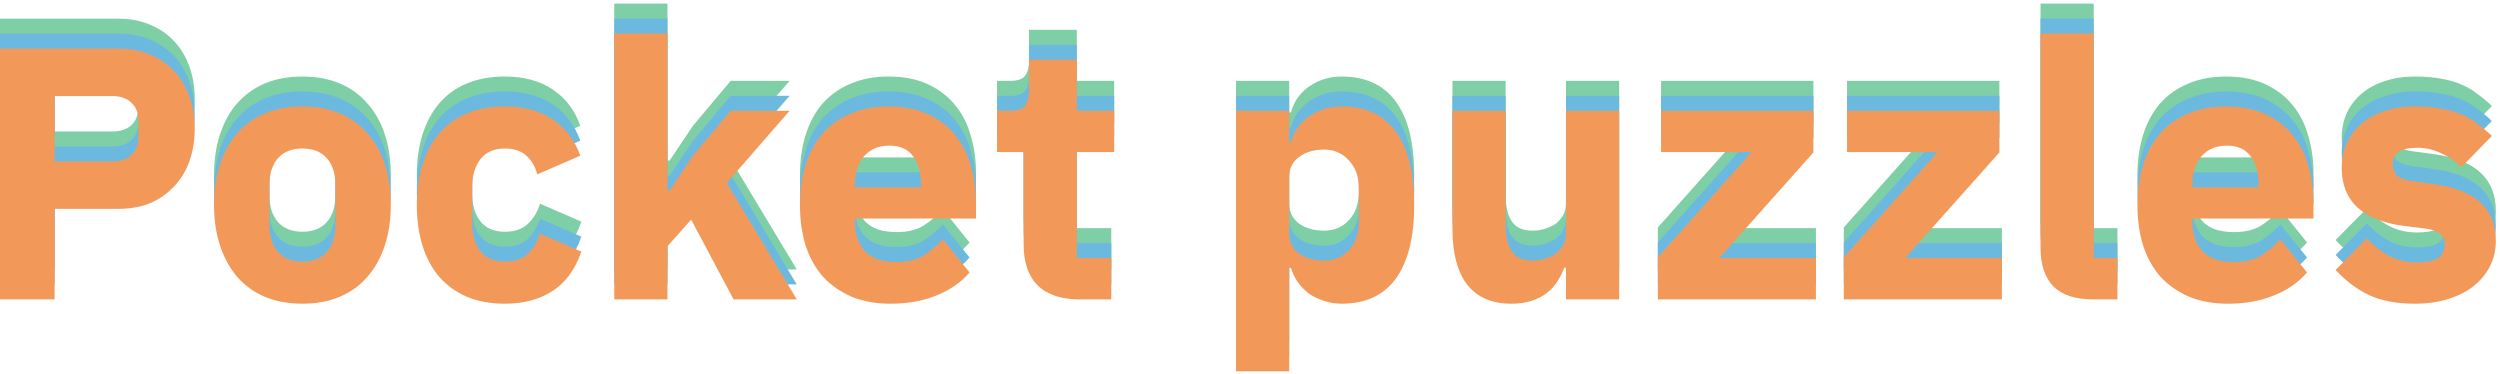 <svg width="334" height="50" viewBox="0 0 334 50" fill="none" xmlns="http://www.w3.org/2000/svg">
<path d="M322.645 36.576C320.213 36.576 318.165 36.192 316.501 35.424C314.837 34.624 313.349 33.504 312.037 32.064L316.213 27.84C317.109 28.832 318.101 29.616 319.189 30.192C320.277 30.768 321.509 31.056 322.885 31.056C324.293 31.056 325.269 30.848 325.813 30.432C326.357 29.984 326.629 29.392 326.629 28.656C326.629 27.472 325.781 26.768 324.085 26.544L321.349 26.208C315.685 25.504 312.853 22.912 312.853 18.432C312.853 17.216 313.077 16.112 313.525 15.12C314.005 14.096 314.661 13.232 315.493 12.528C316.357 11.792 317.381 11.232 318.565 10.848C319.781 10.432 321.141 10.224 322.645 10.224C323.957 10.224 325.109 10.32 326.101 10.512C327.125 10.672 328.021 10.928 328.789 11.28C329.589 11.6 330.309 12.016 330.949 12.528C331.621 13.008 332.277 13.552 332.917 14.16L328.837 18.336C328.037 17.536 327.125 16.912 326.101 16.464C325.109 15.984 324.085 15.744 323.029 15.744C321.813 15.744 320.949 15.936 320.437 16.32C319.925 16.704 319.669 17.216 319.669 17.856C319.669 18.528 319.845 19.056 320.197 19.44C320.581 19.792 321.285 20.048 322.309 20.208L325.141 20.592C330.677 21.328 333.445 23.856 333.445 28.176C333.445 29.392 333.189 30.512 332.677 31.536C332.165 32.56 331.429 33.456 330.469 34.224C329.541 34.96 328.405 35.536 327.061 35.952C325.749 36.368 324.277 36.576 322.645 36.576Z" fill="#7ECEA6"/>
<path d="M297.659 36.576C295.739 36.576 294.026 36.272 292.522 35.664C291.018 35.024 289.738 34.144 288.682 33.024C287.658 31.872 286.875 30.48 286.331 28.848C285.819 27.216 285.562 25.392 285.562 23.376C285.562 21.392 285.819 19.6 286.331 18C286.843 16.368 287.595 14.976 288.587 13.824C289.611 12.672 290.859 11.792 292.331 11.184C293.803 10.544 295.483 10.224 297.371 10.224C299.451 10.224 301.227 10.576 302.699 11.28C304.203 11.984 305.418 12.928 306.346 14.112C307.306 15.296 307.994 16.672 308.41 18.24C308.858 19.776 309.082 21.392 309.082 23.088V25.2H292.906V25.584C292.906 27.248 293.355 28.576 294.251 29.568C295.147 30.528 296.555 31.008 298.475 31.008C299.947 31.008 301.146 30.72 302.074 30.144C303.002 29.536 303.867 28.816 304.667 27.984L308.219 32.4C307.099 33.712 305.626 34.736 303.802 35.472C302.01 36.208 299.963 36.576 297.659 36.576ZM297.514 15.456C296.074 15.456 294.939 15.936 294.107 16.896C293.307 17.824 292.906 19.072 292.906 20.64V21.024H301.738V20.592C301.738 19.056 301.386 17.824 300.682 16.896C300.01 15.936 298.954 15.456 297.514 15.456Z" fill="#7ECEA6"/>
<path d="M279.671 36C277.239 36 275.447 35.408 274.295 34.224C273.175 33.04 272.615 31.328 272.615 29.088V0.48H279.719V30.48H282.887V36H279.671Z" fill="#7ECEA6"/>
<path d="M246.332 36V30.384L258.86 16.32H246.764V10.8H267.116V16.368L254.54 30.48H267.452V36H246.332Z" fill="#7ECEA6"/>
<path d="M221.488 36V30.384L234.016 16.32H221.92V10.8H242.272V16.368L229.696 30.48H242.608V36H221.488Z" fill="#7ECEA6"/>
<path d="M209.215 31.776H208.975C208.751 32.416 208.447 33.024 208.063 33.6C207.711 34.176 207.247 34.688 206.671 35.136C206.095 35.584 205.407 35.936 204.607 36.192C203.839 36.448 202.943 36.576 201.919 36.576C199.327 36.576 197.359 35.728 196.015 34.032C194.703 32.304 194.047 29.84 194.047 26.64V10.8H201.151V26.016C201.151 27.552 201.423 28.736 201.967 29.568C202.511 30.4 203.439 30.816 204.751 30.816C205.295 30.816 205.839 30.736 206.383 30.576C206.927 30.416 207.407 30.192 207.823 29.904C208.239 29.584 208.575 29.2 208.831 28.752C209.087 28.304 209.215 27.776 209.215 27.168V10.8H216.319V36H209.215V31.776Z" fill="#7ECEA6"/>
<path d="M165.131 10.8H172.235V15.024H172.475C172.827 13.616 173.627 12.464 174.875 11.568C176.155 10.672 177.611 10.224 179.243 10.224C182.443 10.224 184.859 11.344 186.491 13.584C188.123 15.824 188.939 19.088 188.939 23.376C188.939 27.664 188.123 30.944 186.491 33.216C184.859 35.456 182.443 36.576 179.243 36.576C178.411 36.576 177.627 36.448 176.891 36.192C176.155 35.968 175.483 35.648 174.875 35.232C174.299 34.784 173.803 34.272 173.387 33.696C172.971 33.088 172.667 32.448 172.475 31.776H172.235V45.6H165.131V10.8ZM176.891 30.816C178.235 30.816 179.339 30.352 180.203 29.424C181.099 28.464 181.547 27.184 181.547 25.584V21.216C181.547 19.616 181.099 18.352 180.203 17.424C179.339 16.464 178.235 15.984 176.891 15.984C175.547 15.984 174.427 16.32 173.531 16.992C172.667 17.632 172.235 18.528 172.235 19.68V27.12C172.235 28.272 172.667 29.184 173.531 29.856C174.427 30.496 175.547 30.816 176.891 30.816Z" fill="#7ECEA6"/>
<path d="M144.245 36C141.781 36 139.909 35.376 138.629 34.128C137.381 32.88 136.757 31.056 136.757 28.656V16.32H133.205V10.8H134.981C135.941 10.8 136.597 10.576 136.949 10.128C137.301 9.648 137.477 8.976 137.477 8.112V3.984H143.861V10.8H148.853V16.32H143.861V30.48H148.469V36H144.245Z" fill="#7ECEA6"/>
<path d="M118.971 36.576C117.051 36.576 115.339 36.272 113.835 35.664C112.331 35.024 111.051 34.144 109.995 33.024C108.971 31.872 108.187 30.48 107.643 28.848C107.131 27.216 106.875 25.392 106.875 23.376C106.875 21.392 107.131 19.6 107.643 18C108.155 16.368 108.907 14.976 109.899 13.824C110.923 12.672 112.171 11.792 113.643 11.184C115.115 10.544 116.795 10.224 118.683 10.224C120.763 10.224 122.539 10.576 124.011 11.28C125.515 11.984 126.731 12.928 127.659 14.112C128.619 15.296 129.307 16.672 129.723 18.24C130.171 19.776 130.395 21.392 130.395 23.088V25.2H114.219V25.584C114.219 27.248 114.667 28.576 115.563 29.568C116.459 30.528 117.867 31.008 119.787 31.008C121.259 31.008 122.459 30.72 123.387 30.144C124.315 29.536 125.179 28.816 125.979 27.984L129.531 32.4C128.411 33.712 126.939 34.736 125.115 35.472C123.323 36.208 121.275 36.576 118.971 36.576ZM118.827 15.456C117.387 15.456 116.251 15.936 115.419 16.896C114.619 17.824 114.219 19.072 114.219 20.64V21.024H123.051V20.592C123.051 19.056 122.699 17.824 121.995 16.896C121.323 15.936 120.267 15.456 118.827 15.456Z" fill="#7ECEA6"/>
<path d="M82.068 0.48H89.172V21.456H89.46L92.58 16.8L97.62 10.8H105.492L97.092 20.448L106.452 36H98.004L92.34 25.344L89.172 28.896V36H82.068V0.48Z" fill="#7ECEA6"/>
<path d="M67.448 36.576C65.559 36.576 63.88 36.272 62.407 35.664C60.935 35.024 59.703 34.144 58.712 33.024C57.719 31.872 56.968 30.48 56.456 28.848C55.944 27.216 55.688 25.392 55.688 23.376C55.688 21.36 55.944 19.552 56.456 17.952C56.968 16.32 57.719 14.928 58.712 13.776C59.703 12.624 60.935 11.744 62.407 11.136C63.88 10.528 65.559 10.224 67.448 10.224C70.007 10.224 72.135 10.8 73.832 11.952C75.559 13.104 76.791 14.72 77.528 16.8L71.767 19.296C71.543 18.336 71.079 17.52 70.376 16.848C69.671 16.176 68.695 15.84 67.448 15.84C66.007 15.84 64.919 16.32 64.183 17.28C63.447 18.208 63.08 19.472 63.08 21.072V25.776C63.08 27.376 63.447 28.64 64.183 29.568C64.919 30.496 66.007 30.96 67.448 30.96C68.728 30.96 69.736 30.624 70.472 29.952C71.24 29.248 71.799 28.336 72.151 27.216L77.671 29.616C76.84 32.016 75.543 33.776 73.784 34.896C72.055 36.016 69.944 36.576 67.448 36.576Z" fill="#7ECEA6"/>
<path d="M40.402 36.576C38.546 36.576 36.882 36.272 35.41 35.664C33.97 35.056 32.738 34.176 31.714 33.024C30.722 31.872 29.954 30.48 29.41 28.848C28.866 27.216 28.594 25.392 28.594 23.376C28.594 21.36 28.866 19.536 29.41 17.904C29.954 16.272 30.722 14.896 31.714 13.776C32.738 12.624 33.97 11.744 35.41 11.136C36.882 10.528 38.546 10.224 40.402 10.224C42.258 10.224 43.906 10.528 45.346 11.136C46.818 11.744 48.05 12.624 49.042 13.776C50.066 14.896 50.85 16.272 51.394 17.904C51.938 19.536 52.21 21.36 52.21 23.376C52.21 25.392 51.938 27.216 51.394 28.848C50.85 30.48 50.066 31.872 49.042 33.024C48.05 34.176 46.818 35.056 45.346 35.664C43.906 36.272 42.258 36.576 40.402 36.576ZM40.402 30.96C41.81 30.96 42.898 30.528 43.666 29.664C44.434 28.8 44.818 27.568 44.818 25.968V20.832C44.818 19.232 44.434 18 43.666 17.136C42.898 16.272 41.81 15.84 40.402 15.84C38.994 15.84 37.906 16.272 37.138 17.136C36.37 18 35.986 19.232 35.986 20.832V25.968C35.986 27.568 36.37 28.8 37.138 29.664C37.906 30.528 38.994 30.96 40.402 30.96Z" fill="#7ECEA6"/>
<path d="M0 36V2.496H15.84C17.408 2.496 18.816 2.768 20.064 3.312C21.312 3.824 22.368 4.544 23.232 5.472C24.128 6.4 24.816 7.536 25.296 8.88C25.776 10.192 26.016 11.632 26.016 13.2C26.016 14.8 25.776 16.256 25.296 17.568C24.816 18.88 24.128 20 23.232 20.928C22.368 21.856 21.312 22.592 20.064 23.136C18.816 23.648 17.408 23.904 15.84 23.904H7.296V36H0ZM7.296 17.568H14.976C16.064 17.568 16.912 17.296 17.52 16.752C18.16 16.176 18.48 15.344 18.48 14.256V12.144C18.48 11.056 18.16 10.24 17.52 9.696C16.912 9.12 16.064 8.832 14.976 8.832H7.296V17.568Z" fill="#7ECEA6"/>
<path d="M322.645 38.576C320.213 38.576 318.165 38.192 316.501 37.424C314.837 36.624 313.349 35.504 312.037 34.064L316.213 29.84C317.109 30.832 318.101 31.616 319.189 32.192C320.277 32.768 321.509 33.056 322.885 33.056C324.293 33.056 325.269 32.848 325.813 32.432C326.357 31.984 326.629 31.392 326.629 30.656C326.629 29.472 325.781 28.768 324.085 28.544L321.349 28.208C315.685 27.504 312.853 24.912 312.853 20.432C312.853 19.216 313.077 18.112 313.525 17.12C314.005 16.096 314.661 15.232 315.493 14.528C316.357 13.792 317.381 13.232 318.565 12.848C319.781 12.432 321.141 12.224 322.645 12.224C323.957 12.224 325.109 12.32 326.101 12.512C327.125 12.672 328.021 12.928 328.789 13.28C329.589 13.6 330.309 14.016 330.949 14.528C331.621 15.008 332.277 15.552 332.917 16.16L328.837 20.336C328.037 19.536 327.125 18.912 326.101 18.464C325.109 17.984 324.085 17.744 323.029 17.744C321.813 17.744 320.949 17.936 320.437 18.32C319.925 18.704 319.669 19.216 319.669 19.856C319.669 20.528 319.845 21.056 320.197 21.44C320.581 21.792 321.285 22.048 322.309 22.208L325.141 22.592C330.677 23.328 333.445 25.856 333.445 30.176C333.445 31.392 333.189 32.512 332.677 33.536C332.165 34.56 331.429 35.456 330.469 36.224C329.541 36.96 328.405 37.536 327.061 37.952C325.749 38.368 324.277 38.576 322.645 38.576Z" fill="#6CB9E0"/>
<path d="M297.659 38.576C295.739 38.576 294.026 38.272 292.522 37.664C291.018 37.024 289.738 36.144 288.682 35.024C287.658 33.872 286.875 32.48 286.331 30.848C285.819 29.216 285.562 27.392 285.562 25.376C285.562 23.392 285.819 21.6 286.331 20C286.843 18.368 287.595 16.976 288.587 15.824C289.611 14.672 290.859 13.792 292.331 13.184C293.803 12.544 295.483 12.224 297.371 12.224C299.451 12.224 301.227 12.576 302.699 13.28C304.203 13.984 305.418 14.928 306.346 16.112C307.306 17.296 307.994 18.672 308.41 20.24C308.858 21.776 309.082 23.392 309.082 25.088V27.2H292.906V27.584C292.906 29.248 293.355 30.576 294.251 31.568C295.147 32.528 296.555 33.008 298.475 33.008C299.947 33.008 301.146 32.72 302.074 32.144C303.002 31.536 303.867 30.816 304.667 29.984L308.219 34.4C307.099 35.712 305.626 36.736 303.802 37.472C302.01 38.208 299.963 38.576 297.659 38.576ZM297.514 17.456C296.074 17.456 294.939 17.936 294.107 18.896C293.307 19.824 292.906 21.072 292.906 22.64V23.024H301.738V22.592C301.738 21.056 301.386 19.824 300.682 18.896C300.01 17.936 298.954 17.456 297.514 17.456Z" fill="#6CB9E0"/>
<path d="M279.671 38C277.239 38 275.447 37.408 274.295 36.224C273.175 35.04 272.615 33.328 272.615 31.088V2.48H279.719V32.48H282.887V38H279.671Z" fill="#6CB9E0"/>
<path d="M246.332 38V32.384L258.86 18.32H246.764V12.8H267.116V18.368L254.54 32.48H267.452V38H246.332Z" fill="#6CB9E0"/>
<path d="M221.488 38V32.384L234.016 18.32H221.92V12.8H242.272V18.368L229.696 32.48H242.608V38H221.488Z" fill="#6CB9E0"/>
<path d="M209.215 33.776H208.975C208.751 34.416 208.447 35.024 208.063 35.6C207.711 36.176 207.247 36.688 206.671 37.136C206.095 37.584 205.407 37.936 204.607 38.192C203.839 38.448 202.943 38.576 201.919 38.576C199.327 38.576 197.359 37.728 196.015 36.032C194.703 34.304 194.047 31.84 194.047 28.64V12.8H201.151V28.016C201.151 29.552 201.423 30.736 201.967 31.568C202.511 32.4 203.439 32.816 204.751 32.816C205.295 32.816 205.839 32.736 206.383 32.576C206.927 32.416 207.407 32.192 207.823 31.904C208.239 31.584 208.575 31.2 208.831 30.752C209.087 30.304 209.215 29.776 209.215 29.168V12.8H216.319V38H209.215V33.776Z" fill="#6CB9E0"/>
<path d="M165.131 12.8H172.235V17.024H172.475C172.827 15.616 173.627 14.464 174.875 13.568C176.155 12.672 177.611 12.224 179.243 12.224C182.443 12.224 184.859 13.344 186.491 15.584C188.123 17.824 188.939 21.088 188.939 25.376C188.939 29.664 188.123 32.944 186.491 35.216C184.859 37.456 182.443 38.576 179.243 38.576C178.411 38.576 177.627 38.448 176.891 38.192C176.155 37.968 175.483 37.648 174.875 37.232C174.299 36.784 173.803 36.272 173.387 35.696C172.971 35.088 172.667 34.448 172.475 33.776H172.235V47.6H165.131V12.8ZM176.891 32.816C178.235 32.816 179.339 32.352 180.203 31.424C181.099 30.464 181.547 29.184 181.547 27.584V23.216C181.547 21.616 181.099 20.352 180.203 19.424C179.339 18.464 178.235 17.984 176.891 17.984C175.547 17.984 174.427 18.32 173.531 18.992C172.667 19.632 172.235 20.528 172.235 21.68V29.12C172.235 30.272 172.667 31.184 173.531 31.856C174.427 32.496 175.547 32.816 176.891 32.816Z" fill="#6CB9E0"/>
<path d="M144.245 38C141.781 38 139.909 37.376 138.629 36.128C137.381 34.88 136.757 33.056 136.757 30.656V18.32H133.205V12.8H134.981C135.941 12.8 136.597 12.576 136.949 12.128C137.301 11.648 137.477 10.976 137.477 10.112V5.984H143.861V12.8H148.853V18.32H143.861V32.48H148.469V38H144.245Z" fill="#6CB9E0"/>
<path d="M118.971 38.576C117.051 38.576 115.339 38.272 113.835 37.664C112.331 37.024 111.051 36.144 109.995 35.024C108.971 33.872 108.187 32.48 107.643 30.848C107.131 29.216 106.875 27.392 106.875 25.376C106.875 23.392 107.131 21.6 107.643 20C108.155 18.368 108.907 16.976 109.899 15.824C110.923 14.672 112.171 13.792 113.643 13.184C115.115 12.544 116.795 12.224 118.683 12.224C120.763 12.224 122.539 12.576 124.011 13.28C125.515 13.984 126.731 14.928 127.659 16.112C128.619 17.296 129.307 18.672 129.723 20.24C130.171 21.776 130.395 23.392 130.395 25.088V27.2H114.219V27.584C114.219 29.248 114.667 30.576 115.563 31.568C116.459 32.528 117.867 33.008 119.787 33.008C121.259 33.008 122.459 32.72 123.387 32.144C124.315 31.536 125.179 30.816 125.979 29.984L129.531 34.4C128.411 35.712 126.939 36.736 125.115 37.472C123.323 38.208 121.275 38.576 118.971 38.576ZM118.827 17.456C117.387 17.456 116.251 17.936 115.419 18.896C114.619 19.824 114.219 21.072 114.219 22.64V23.024H123.051V22.592C123.051 21.056 122.699 19.824 121.995 18.896C121.323 17.936 120.267 17.456 118.827 17.456Z" fill="#6CB9E0"/>
<path d="M82.068 2.48H89.172V23.456H89.46L92.58 18.8L97.62 12.8H105.492L97.092 22.448L106.452 38H98.004L92.34 27.344L89.172 30.896V38H82.068V2.48Z" fill="#6CB9E0"/>
<path d="M67.448 38.576C65.559 38.576 63.88 38.272 62.407 37.664C60.935 37.024 59.703 36.144 58.712 35.024C57.719 33.872 56.968 32.48 56.456 30.848C55.944 29.216 55.688 27.392 55.688 25.376C55.688 23.36 55.944 21.552 56.456 19.952C56.968 18.32 57.719 16.928 58.712 15.776C59.703 14.624 60.935 13.744 62.407 13.136C63.88 12.528 65.559 12.224 67.448 12.224C70.007 12.224 72.135 12.8 73.832 13.952C75.559 15.104 76.791 16.72 77.528 18.8L71.767 21.296C71.543 20.336 71.079 19.52 70.376 18.848C69.671 18.176 68.695 17.84 67.448 17.84C66.007 17.84 64.919 18.32 64.183 19.28C63.447 20.208 63.08 21.472 63.08 23.072V27.776C63.08 29.376 63.447 30.64 64.183 31.568C64.919 32.496 66.007 32.96 67.448 32.96C68.728 32.96 69.736 32.624 70.472 31.952C71.24 31.248 71.799 30.336 72.151 29.216L77.671 31.616C76.84 34.016 75.543 35.776 73.784 36.896C72.055 38.016 69.944 38.576 67.448 38.576Z" fill="#6CB9E0"/>
<path d="M40.402 38.576C38.546 38.576 36.882 38.272 35.41 37.664C33.97 37.056 32.738 36.176 31.714 35.024C30.722 33.872 29.954 32.48 29.41 30.848C28.866 29.216 28.594 27.392 28.594 25.376C28.594 23.36 28.866 21.536 29.41 19.904C29.954 18.272 30.722 16.896 31.714 15.776C32.738 14.624 33.97 13.744 35.41 13.136C36.882 12.528 38.546 12.224 40.402 12.224C42.258 12.224 43.906 12.528 45.346 13.136C46.818 13.744 48.05 14.624 49.042 15.776C50.066 16.896 50.85 18.272 51.394 19.904C51.938 21.536 52.21 23.36 52.21 25.376C52.21 27.392 51.938 29.216 51.394 30.848C50.85 32.48 50.066 33.872 49.042 35.024C48.05 36.176 46.818 37.056 45.346 37.664C43.906 38.272 42.258 38.576 40.402 38.576ZM40.402 32.96C41.81 32.96 42.898 32.528 43.666 31.664C44.434 30.8 44.818 29.568 44.818 27.968V22.832C44.818 21.232 44.434 20 43.666 19.136C42.898 18.272 41.81 17.84 40.402 17.84C38.994 17.84 37.906 18.272 37.138 19.136C36.37 20 35.986 21.232 35.986 22.832V27.968C35.986 29.568 36.37 30.8 37.138 31.664C37.906 32.528 38.994 32.96 40.402 32.96Z" fill="#6CB9E0"/>
<path d="M0 38V4.496H15.84C17.408 4.496 18.816 4.768 20.064 5.312C21.312 5.824 22.368 6.544 23.232 7.472C24.128 8.4 24.816 9.536 25.296 10.88C25.776 12.192 26.016 13.632 26.016 15.2C26.016 16.8 25.776 18.256 25.296 19.568C24.816 20.88 24.128 22 23.232 22.928C22.368 23.856 21.312 24.592 20.064 25.136C18.816 25.648 17.408 25.904 15.84 25.904H7.296V38H0ZM7.296 19.568H14.976C16.064 19.568 16.912 19.296 17.52 18.752C18.16 18.176 18.48 17.344 18.48 16.256V14.144C18.48 13.056 18.16 12.24 17.52 11.696C16.912 11.12 16.064 10.832 14.976 10.832H7.296V19.568Z" fill="#6CB9E0"/>
<path d="M322.645 40.576C320.213 40.576 318.165 40.192 316.501 39.424C314.837 38.624 313.349 37.504 312.037 36.064L316.213 31.84C317.109 32.832 318.101 33.616 319.189 34.192C320.277 34.768 321.509 35.056 322.885 35.056C324.293 35.056 325.269 34.848 325.813 34.432C326.357 33.984 326.629 33.392 326.629 32.656C326.629 31.472 325.781 30.768 324.085 30.544L321.349 30.208C315.685 29.504 312.853 26.912 312.853 22.432C312.853 21.216 313.077 20.112 313.525 19.12C314.005 18.096 314.661 17.232 315.493 16.528C316.357 15.792 317.381 15.232 318.565 14.848C319.781 14.432 321.141 14.224 322.645 14.224C323.957 14.224 325.109 14.32 326.101 14.512C327.125 14.672 328.021 14.928 328.789 15.28C329.589 15.6 330.309 16.016 330.949 16.528C331.621 17.008 332.277 17.552 332.917 18.16L328.837 22.336C328.037 21.536 327.125 20.912 326.101 20.464C325.109 19.984 324.085 19.744 323.029 19.744C321.813 19.744 320.949 19.936 320.437 20.32C319.925 20.704 319.669 21.216 319.669 21.856C319.669 22.528 319.845 23.056 320.197 23.44C320.581 23.792 321.285 24.048 322.309 24.208L325.141 24.592C330.677 25.328 333.445 27.856 333.445 32.176C333.445 33.392 333.189 34.512 332.677 35.536C332.165 36.56 331.429 37.456 330.469 38.224C329.541 38.96 328.405 39.536 327.061 39.952C325.749 40.368 324.277 40.576 322.645 40.576Z" fill="#F2995A"/>
<path d="M297.659 40.576C295.739 40.576 294.026 40.272 292.522 39.664C291.018 39.024 289.738 38.144 288.682 37.024C287.658 35.872 286.875 34.48 286.331 32.848C285.819 31.216 285.562 29.392 285.562 27.376C285.562 25.392 285.819 23.6 286.331 22C286.843 20.368 287.595 18.976 288.587 17.824C289.611 16.672 290.859 15.792 292.331 15.184C293.803 14.544 295.483 14.224 297.371 14.224C299.451 14.224 301.227 14.576 302.699 15.28C304.203 15.984 305.418 16.928 306.346 18.112C307.306 19.296 307.994 20.672 308.41 22.24C308.858 23.776 309.082 25.392 309.082 27.088V29.2H292.906V29.584C292.906 31.248 293.355 32.576 294.251 33.568C295.147 34.528 296.555 35.008 298.475 35.008C299.947 35.008 301.146 34.72 302.074 34.144C303.002 33.536 303.867 32.816 304.667 31.984L308.219 36.4C307.099 37.712 305.626 38.736 303.802 39.472C302.01 40.208 299.963 40.576 297.659 40.576ZM297.514 19.456C296.074 19.456 294.939 19.936 294.107 20.896C293.307 21.824 292.906 23.072 292.906 24.64V25.024H301.738V24.592C301.738 23.056 301.386 21.824 300.682 20.896C300.01 19.936 298.954 19.456 297.514 19.456Z" fill="#F2995A"/>
<path d="M279.671 40C277.239 40 275.447 39.408 274.295 38.224C273.175 37.04 272.615 35.328 272.615 33.088V4.48H279.719V34.48H282.887V40H279.671Z" fill="#F2995A"/>
<path d="M246.332 40V34.384L258.86 20.32H246.764V14.8H267.116V20.368L254.54 34.48H267.452V40H246.332Z" fill="#F2995A"/>
<path d="M221.488 40V34.384L234.016 20.32H221.92V14.8H242.272V20.368L229.696 34.48H242.608V40H221.488Z" fill="#F2995A"/>
<path d="M209.215 35.776H208.975C208.751 36.416 208.447 37.024 208.063 37.6C207.711 38.176 207.247 38.688 206.671 39.136C206.095 39.584 205.407 39.936 204.607 40.192C203.839 40.448 202.943 40.576 201.919 40.576C199.327 40.576 197.359 39.728 196.015 38.032C194.703 36.304 194.047 33.84 194.047 30.64V14.8H201.151V30.016C201.151 31.552 201.423 32.736 201.967 33.568C202.511 34.4 203.439 34.816 204.751 34.816C205.295 34.816 205.839 34.736 206.383 34.576C206.927 34.416 207.407 34.192 207.823 33.904C208.239 33.584 208.575 33.2 208.831 32.752C209.087 32.304 209.215 31.776 209.215 31.168V14.8H216.319V40H209.215V35.776Z" fill="#F2995A"/>
<path d="M165.131 14.8H172.235V19.024H172.475C172.827 17.616 173.627 16.464 174.875 15.568C176.155 14.672 177.611 14.224 179.243 14.224C182.443 14.224 184.859 15.344 186.491 17.584C188.123 19.824 188.939 23.088 188.939 27.376C188.939 31.664 188.123 34.944 186.491 37.216C184.859 39.456 182.443 40.576 179.243 40.576C178.411 40.576 177.627 40.448 176.891 40.192C176.155 39.968 175.483 39.648 174.875 39.232C174.299 38.784 173.803 38.272 173.387 37.696C172.971 37.088 172.667 36.448 172.475 35.776H172.235V49.6H165.131V14.8ZM176.891 34.816C178.235 34.816 179.339 34.352 180.203 33.424C181.099 32.464 181.547 31.184 181.547 29.584V25.216C181.547 23.616 181.099 22.352 180.203 21.424C179.339 20.464 178.235 19.984 176.891 19.984C175.547 19.984 174.427 20.32 173.531 20.992C172.667 21.632 172.235 22.528 172.235 23.68V31.12C172.235 32.272 172.667 33.184 173.531 33.856C174.427 34.496 175.547 34.816 176.891 34.816Z" fill="#F2995A"/>
<path d="M144.245 40C141.781 40 139.909 39.376 138.629 38.128C137.381 36.88 136.757 35.056 136.757 32.656V20.32H133.205V14.8H134.981C135.941 14.8 136.597 14.576 136.949 14.128C137.301 13.648 137.477 12.976 137.477 12.112V7.984H143.861V14.8H148.853V20.32H143.861V34.48H148.469V40H144.245Z" fill="#F2995A"/>
<path d="M118.971 40.576C117.051 40.576 115.339 40.272 113.835 39.664C112.331 39.024 111.051 38.144 109.995 37.024C108.971 35.872 108.187 34.48 107.643 32.848C107.131 31.216 106.875 29.392 106.875 27.376C106.875 25.392 107.131 23.6 107.643 22C108.155 20.368 108.907 18.976 109.899 17.824C110.923 16.672 112.171 15.792 113.643 15.184C115.115 14.544 116.795 14.224 118.683 14.224C120.763 14.224 122.539 14.576 124.011 15.28C125.515 15.984 126.731 16.928 127.659 18.112C128.619 19.296 129.307 20.672 129.723 22.24C130.171 23.776 130.395 25.392 130.395 27.088V29.2H114.219V29.584C114.219 31.248 114.667 32.576 115.563 33.568C116.459 34.528 117.867 35.008 119.787 35.008C121.259 35.008 122.459 34.72 123.387 34.144C124.315 33.536 125.179 32.816 125.979 31.984L129.531 36.4C128.411 37.712 126.939 38.736 125.115 39.472C123.323 40.208 121.275 40.576 118.971 40.576ZM118.827 19.456C117.387 19.456 116.251 19.936 115.419 20.896C114.619 21.824 114.219 23.072 114.219 24.64V25.024H123.051V24.592C123.051 23.056 122.699 21.824 121.995 20.896C121.323 19.936 120.267 19.456 118.827 19.456Z" fill="#F2995A"/>
<path d="M82.068 4.48H89.172V25.456H89.46L92.58 20.8L97.62 14.8H105.492L97.092 24.448L106.452 40H98.004L92.34 29.344L89.172 32.896V40H82.068V4.48Z" fill="#F2995A"/>
<path d="M67.448 40.576C65.559 40.576 63.88 40.272 62.407 39.664C60.935 39.024 59.703 38.144 58.712 37.024C57.719 35.872 56.968 34.48 56.456 32.848C55.944 31.216 55.688 29.392 55.688 27.376C55.688 25.36 55.944 23.552 56.456 21.952C56.968 20.32 57.719 18.928 58.712 17.776C59.703 16.624 60.935 15.744 62.407 15.136C63.88 14.528 65.559 14.224 67.448 14.224C70.007 14.224 72.135 14.8 73.832 15.952C75.559 17.104 76.791 18.72 77.528 20.8L71.767 23.296C71.543 22.336 71.079 21.52 70.376 20.848C69.671 20.176 68.695 19.84 67.448 19.84C66.007 19.84 64.919 20.32 64.183 21.28C63.447 22.208 63.08 23.472 63.08 25.072V29.776C63.08 31.376 63.447 32.64 64.183 33.568C64.919 34.496 66.007 34.96 67.448 34.96C68.728 34.96 69.736 34.624 70.472 33.952C71.24 33.248 71.799 32.336 72.151 31.216L77.671 33.616C76.84 36.016 75.543 37.776 73.784 38.896C72.055 40.016 69.944 40.576 67.448 40.576Z" fill="#F2995A"/>
<path d="M40.402 40.576C38.546 40.576 36.882 40.272 35.41 39.664C33.97 39.056 32.738 38.176 31.714 37.024C30.722 35.872 29.954 34.48 29.41 32.848C28.866 31.216 28.594 29.392 28.594 27.376C28.594 25.36 28.866 23.536 29.41 21.904C29.954 20.272 30.722 18.896 31.714 17.776C32.738 16.624 33.97 15.744 35.41 15.136C36.882 14.528 38.546 14.224 40.402 14.224C42.258 14.224 43.906 14.528 45.346 15.136C46.818 15.744 48.05 16.624 49.042 17.776C50.066 18.896 50.85 20.272 51.394 21.904C51.938 23.536 52.21 25.36 52.21 27.376C52.21 29.392 51.938 31.216 51.394 32.848C50.85 34.48 50.066 35.872 49.042 37.024C48.05 38.176 46.818 39.056 45.346 39.664C43.906 40.272 42.258 40.576 40.402 40.576ZM40.402 34.96C41.81 34.96 42.898 34.528 43.666 33.664C44.434 32.8 44.818 31.568 44.818 29.968V24.832C44.818 23.232 44.434 22 43.666 21.136C42.898 20.272 41.81 19.84 40.402 19.84C38.994 19.84 37.906 20.272 37.138 21.136C36.37 22 35.986 23.232 35.986 24.832V29.968C35.986 31.568 36.37 32.8 37.138 33.664C37.906 34.528 38.994 34.96 40.402 34.96Z" fill="#F2995A"/>
<path d="M0 40V6.496H15.84C17.408 6.496 18.816 6.768 20.064 7.312C21.312 7.824 22.368 8.544 23.232 9.472C24.128 10.4 24.816 11.536 25.296 12.88C25.776 14.192 26.016 15.632 26.016 17.2C26.016 18.8 25.776 20.256 25.296 21.568C24.816 22.88 24.128 24 23.232 24.928C22.368 25.856 21.312 26.592 20.064 27.136C18.816 27.648 17.408 27.904 15.84 27.904H7.296V40H0ZM7.296 21.568H14.976C16.064 21.568 16.912 21.296 17.52 20.752C18.16 20.176 18.48 19.344 18.48 18.256V16.144C18.48 15.056 18.16 14.24 17.52 13.696C16.912 13.12 16.064 12.832 14.976 12.832H7.296V21.568Z" fill="#F2995A"/>
</svg>
